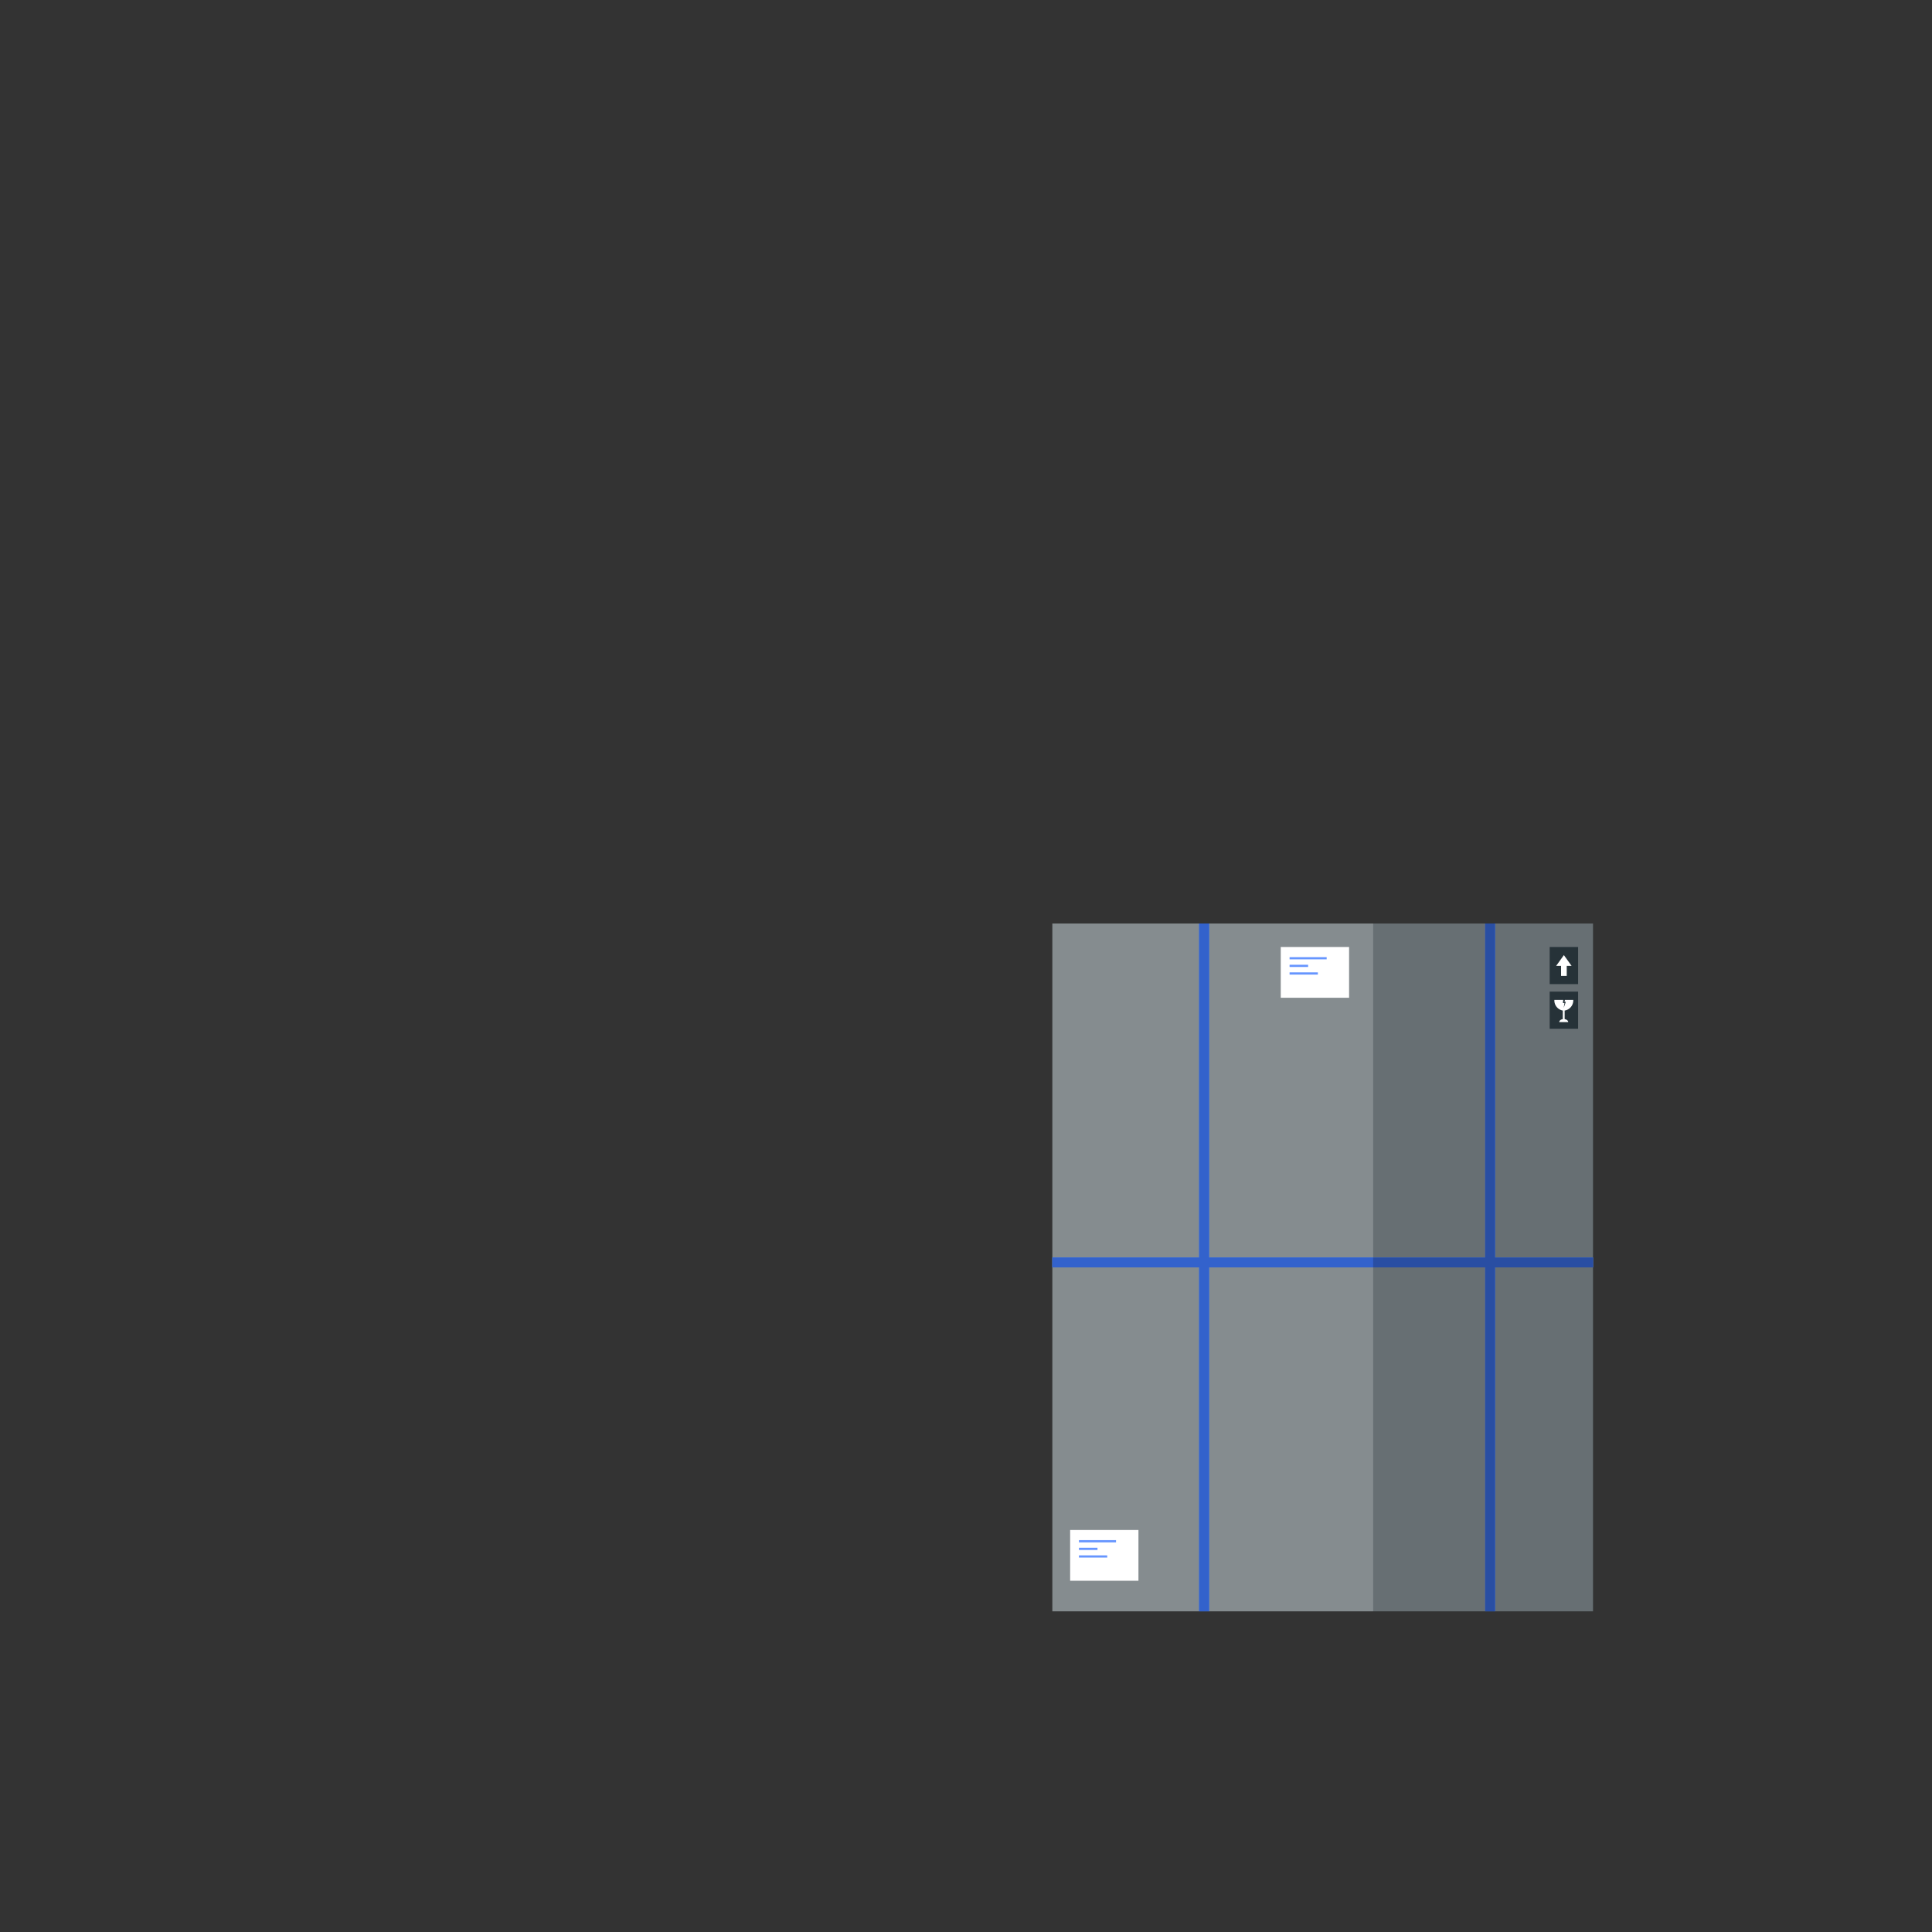 <svg xmlns="http://www.w3.org/2000/svg" viewBox="0 0 500 500"><rect x="0" y="0" width="500" height="500" fill="#333333" stroke="none"/><g id="freepik--big-box--inject-38"><rect x="272.35" y="239" width="139.92" height="178.01" style="fill:#263238"></rect><rect x="272.35" y="239" width="139.92" height="178.01" style="fill:#fff;opacity:0.3"></rect><rect x="331.46" y="245.08" width="17.68" height="13.14" style="fill:#fff"></rect><rect x="333.74" y="247.71" width="9.6" height="0.57" style="fill:#407BFF"></rect><rect x="333.74" y="249.68" width="4.8" height="0.57" style="fill:#407BFF"></rect><rect x="333.74" y="251.65" width="7.32" height="0.57" style="fill:#407BFF"></rect><rect x="276.95" y="395.96" width="17.68" height="13.14" style="fill:#fff"></rect><rect x="279.23" y="398.59" width="9.6" height="0.57" style="fill:#407BFF"></rect><rect x="279.23" y="400.56" width="4.8" height="0.57" style="fill:#407BFF"></rect><rect x="279.23" y="402.53" width="7.32" height="0.57" style="fill:#407BFF"></rect><rect x="401.06" y="245.08" width="7.35" height="9.61" style="fill:#263238"></rect><rect x="401.06" y="256.63" width="7.35" height="9.61" style="fill:#263238"></rect><polygon points="406.73 249.97 404.73 247.18 402.73 249.97 404 249.97 404 252.58 405.47 252.58 405.47 249.97 406.73 249.97" style="fill:#fff"></polygon><path d="M407.16,258.77H405l-.11.5h.35l-.56,1.57.21-1.26h-.41l.09-.81h-2.3a2.66,2.66,0,0,0,2.18,2.76v2.22c-.52.08-.91.39-.91.77h2.31c0-.38-.4-.69-.92-.77v-2.22A2.66,2.66,0,0,0,407.16,258.77Z" style="fill:#fff"></path><rect x="272.35" y="239" width="83.02" height="178.01" style="fill:#fff;opacity:0.2;isolation:isolate"></rect><polygon points="412.27 325.44 386.92 325.44 386.92 239 384.37 239 384.37 325.44 312.9 325.44 312.9 239 310.34 239 310.34 325.44 272.35 325.44 272.35 328 310.34 328 310.34 417.01 312.9 417.01 312.9 328 384.37 328 384.37 417.01 386.92 417.01 386.92 328 412.27 328 412.27 325.44" style="fill:#407BFF"></polygon><polygon points="412.27 325.44 386.92 325.44 386.92 239 384.37 239 384.37 325.44 312.9 325.44 312.9 239 310.34 239 310.34 325.44 272.35 325.44 272.35 328 310.34 328 310.34 417.01 312.9 417.01 312.9 328 384.37 328 384.37 417.01 386.92 417.01 386.92 328 412.27 328 412.27 325.44" style="fill:#407BFF"></polygon><polygon points="412.27 325.44 386.92 325.44 386.92 239 384.37 239 384.37 325.44 312.9 325.44 312.9 239 310.34 239 310.34 325.44 272.35 325.44 272.35 328 310.34 328 310.34 417.01 312.9 417.01 312.9 328 384.37 328 384.37 417.01 386.92 417.01 386.92 328 412.27 328 412.27 325.44" style="opacity:0.2;isolation:isolate"></polygon><polygon points="412.27 325.44 412.27 328 386.92 328 386.92 417.01 384.36 417.01 384.36 328 355.37 328 355.37 325.44 384.36 325.44 384.36 239 386.92 239 386.92 325.44 412.27 325.44" style="opacity:0.2;isolation:isolate"></polygon></g></svg>